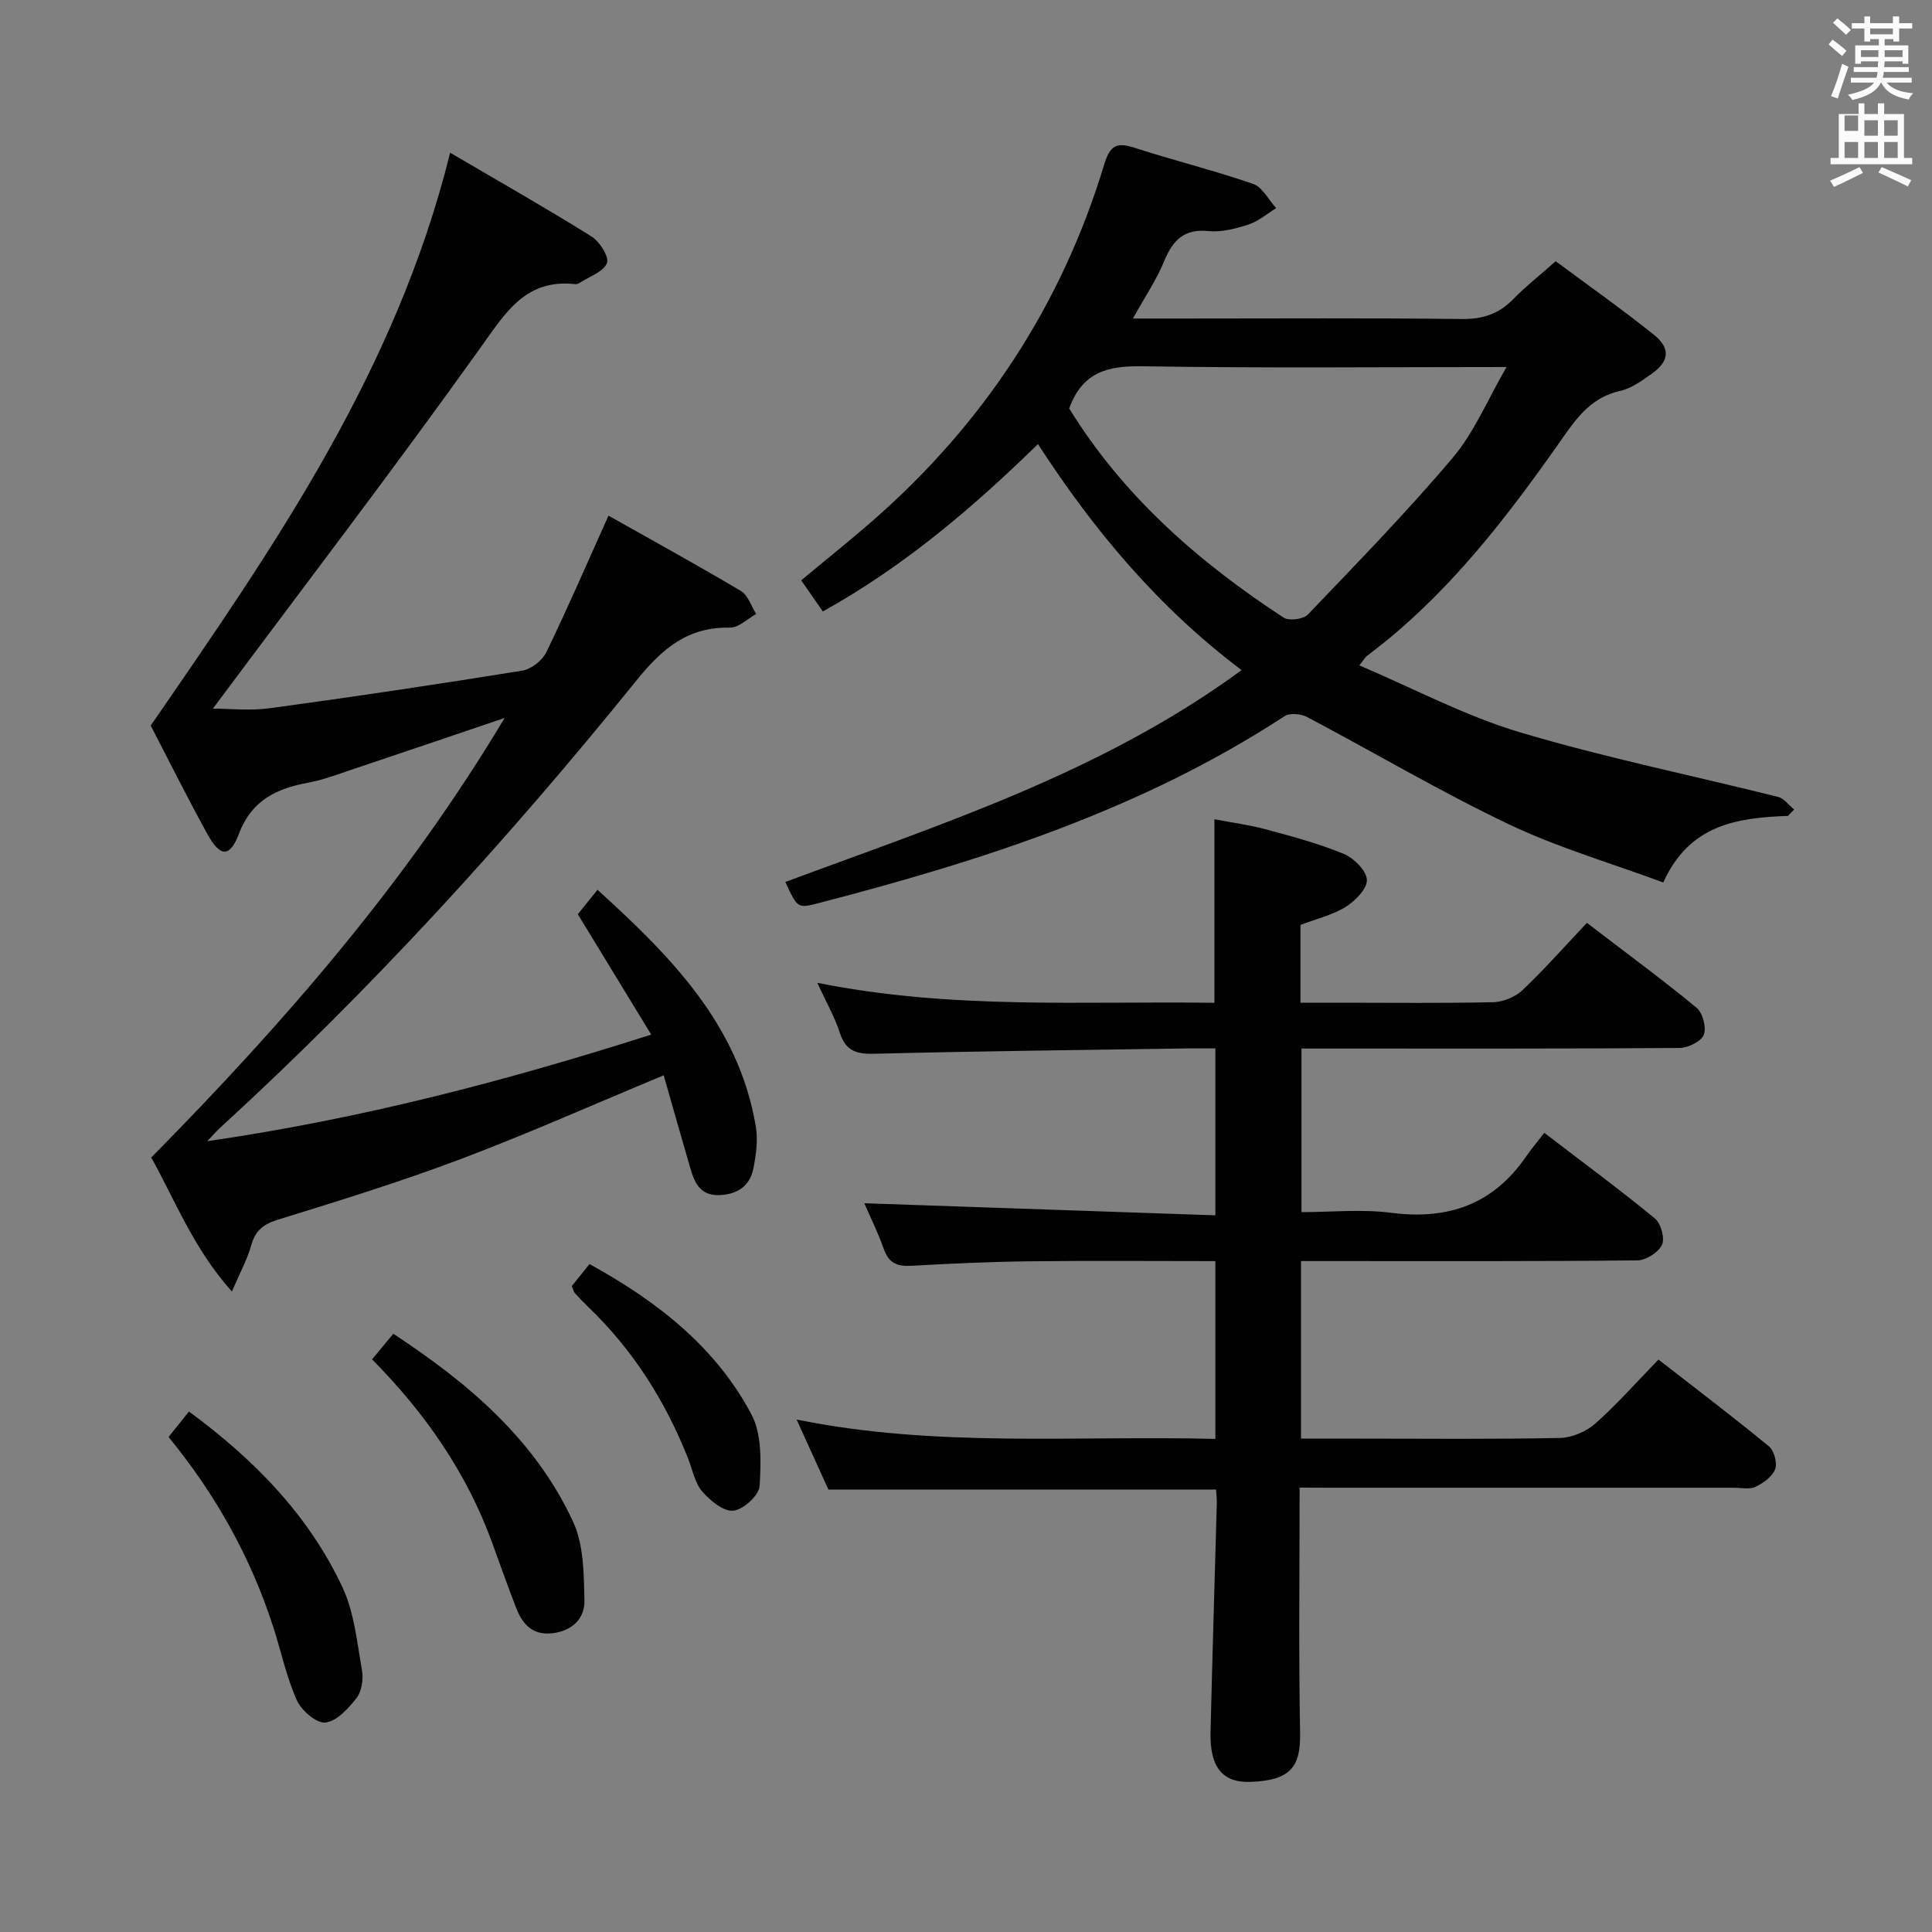 <svg enable-background="new 0 0 400 400" viewBox="0 0 400 400" xmlns="http://www.w3.org/2000/svg"><rect x="0" y="0" width="400" height="400" fill="#808080" stroke="none"/><path d="m378.6 9.2.8-1c.9.7 1.9 1.4 2.9 2.3l-.9 1.1c-1.1-.9-2-1.7-2.8-2.4zm.5 10.7c.9-2.1 1.6-4.3 2.3-6.7.4.2.8.4 1.3.6-.7 2.1-1.5 4.3-2.2 6.6zm.4-15.2.9-.9c1 .8 2 1.6 2.8 2.4l-1 1c-1-.9-1.9-1.8-2.7-2.5zm12.5-1.3h1.2v1.4h2.7v1.1h-2.7v2.7h-1.2v-.5h-1.8v1.3h4.9v3.8h-1.2v-.5h-3.7c0 .4-.1.9-.1 1.2h5.1v1h-5.2c0 .5-.1.9-.2 1.2h6v1h-5.2c1.1 1.3 2.9 2 5.5 2.2-.4.4-.7.8-.9 1.3-2.9-.5-4.8-1.6-5.7-3.5h-.1c-.8 1.7-2.7 2.9-5.9 3.6-.2-.4-.6-.8-.9-1.1 2.8-.6 4.6-1.4 5.4-2.5h-4.8v-1h5.3c.1-.3.2-.7.2-1.2h-4.9v-1h5c0-.4 0-.8.1-1.2h-3.6v.5h-1.2v-3.8h4.9v-1.3h-1.8v.5h-1.2v-2.7h-2.6v-1.1h2.6v-1.4h1.2v1.4h4.7v-1.4zm-6.7 8.4h3.6c0-.4 0-.9 0-1.4h-3.6zm1.9-4.7h4.7v-1.2h-4.7zm6.7 3.3h-3.7v1.4h3.7z" fill="#fafbfa"/><path d="m384.7 21.4h1.3v2.2h2.8v-2.2h1.3v2.2h4.1v9.1h1.7v1.3h-16.9v-1.3h1.7v-9.1h4.1v-2.2zm.3 13.2.7 1.2c-1.8.9-3.8 1.9-6 2.9-.2-.4-.5-.8-.8-1.3 2.4-1 4.4-2 6.1-2.8zm-3.1-7.5h2.8v-3.2h-2.8v4.2zm0 5.6h2.8v-3.3h-2.8zm4.1-4.6h2.8v-3.2h-2.8zm0 4.6h2.8v-3.3h-2.8zm3.6 1.9c2.1.9 4.1 1.8 6.1 2.7l-.7 1.3c-2.2-1.1-4.2-2-6.1-2.9zm3.3-9.7h-2.8v3.2h2.8zm-2.8 7.8h2.8v-3.3h-2.8z" fill="#fafbfa"/><g fill="#010000"><path d="m269.07 308c0 17.47-.21 34.13.1 50.77.13 7-1.91 9.83-10.23 10.15-5.92.23-8.48-3.12-8.31-10.34.37-15.8.87-31.6 1.3-47.41.02-.81-.09-1.63-.16-2.78-26.68 0-53.23 0-80.26 0-2-4.4-4.17-9.19-6.58-14.49 28.94 5.88 57.71 3.27 86.7 4.01 0-12.49 0-24.38 0-36.81-12.95 0-25.73-.11-38.5.04-8.14.09-16.29.47-24.42.93-2.86.16-4.67-.5-5.7-3.41-1.21-3.41-2.82-6.68-4.06-9.54 24.16.83 48.24 1.66 72.68 2.5 0-12.04 0-22.94 0-34.56-1.81 0-3.57-.02-5.33 0-21.8.33-43.61.56-65.41 1.11-3.73.09-5.83-.68-7.02-4.37-1.04-3.22-2.77-6.22-4.66-10.32 27.89 5.6 54.97 3.75 82.22 4.14 0-12.68 0-24.88 0-38 3.45.66 7.12 1.14 10.66 2.09 5.43 1.46 10.91 2.93 16.09 5.07 2.1.87 4.71 3.44 4.82 5.36.1 1.83-2.4 4.39-4.39 5.62-2.76 1.71-6.1 2.49-9.36 3.73v16.11h8.45c10.5 0 21 .13 31.49-.11 2.05-.05 4.53-1.08 6.02-2.49 4.57-4.33 8.74-9.07 13.34-13.93 8.06 6.17 15.55 11.67 22.7 17.57 1.28 1.06 2.09 4.11 1.5 5.6-.55 1.39-3.24 2.71-5.01 2.73-24.16.18-48.32.12-72.48.12-1.81 0-3.62 0-5.8 0v33.87c6.12 0 12.45-.66 18.6.14 11.75 1.52 21.06-1.75 27.87-11.61 1.14-1.64 2.43-3.18 3.8-4.95 8.25 6.32 15.73 11.83 22.9 17.73 1.25 1.03 2.1 4.12 1.46 5.47-.75 1.57-3.32 3.2-5.12 3.21-21.33.22-42.66.14-63.98.14-1.79 0-3.57 0-5.63 0v36.76h12.13c13.83 0 27.66.15 41.49-.14 2.48-.05 5.42-1.31 7.3-2.97 4.48-3.96 8.45-8.49 13.09-13.26 7.84 6.1 15.47 11.89 22.87 17.97 1.08.89 1.76 3.46 1.28 4.73-.58 1.54-2.45 2.88-4.07 3.65-1.23.59-2.94.19-4.44.19-27.99 0-55.99 0-83.98 0-1.82-.02-3.61-.02-5.96-.02z"/><path d="m370.2 168.92c-10.48.38-20.45 1.77-25.83 13.79-10.73-3.98-21.76-7.19-32-12.06-14.23-6.78-27.83-14.85-41.79-22.22-1.26-.67-3.57-.85-4.65-.14-29.62 19.37-62.75 29.95-96.6 38.73-4.21 1.09-4.24.97-6.73-4.42 32.44-12.06 65.56-22.66 94.46-43.86-17.35-13.08-30.59-28.95-42.16-46.79-13.57 13.23-27.67 25.26-44.54 34.65-1.44-2.08-2.82-4.05-4.48-6.45 5.11-4.26 10.15-8.27 14.99-12.51 22.82-20 38.91-44.45 47.72-73.51 1.17-3.86 2.43-4.78 6.18-3.57 8.18 2.64 16.55 4.71 24.67 7.51 1.94.67 3.2 3.29 4.78 5.02-1.89 1.16-3.65 2.71-5.7 3.38-2.65.87-5.59 1.64-8.29 1.37-5.08-.51-7.39 1.86-9.18 6.19-1.61 3.91-4.03 7.48-6.49 11.92h11.09c18.99 0 37.99-.13 56.98.1 4.31.05 7.64-1.02 10.63-4.08 2.54-2.61 5.42-4.87 8.83-7.89 6.88 5.11 13.78 9.98 20.36 15.25 3.48 2.79 3.15 5.5-.5 8.07-2.02 1.43-4.2 3.02-6.53 3.54-5.52 1.23-8.54 4.94-11.58 9.29-11.76 16.81-24.15 33.1-40.8 45.54-.37.27-.6.73-1.61 1.99 11.27 4.79 21.88 10.45 33.18 13.83 17.6 5.26 35.67 8.93 53.51 13.4 1.25.31 2.23 1.72 3.34 2.61-.44.43-.85.87-1.26 1.32zm-148.84-84.37c11.07 18.02 26.7 31.76 44.4 43.32 1.12.73 4.09.35 5.02-.64 10.2-10.67 20.53-21.25 30.04-32.52 4.43-5.25 7.16-11.94 11.09-18.72-26.1 0-50.73.25-75.36-.16-7-.1-12.37 1.02-15.19 8.72z"/><path d="m134.83 214.2c-5.31-8.71-10.14-16.62-15.2-24.92 1.07-1.33 2.38-2.96 4.08-5.06 15.24 13.86 29.22 27.93 32.77 49 .48 2.84.06 5.95-.53 8.82-.72 3.45-3.17 5.19-6.84 5.39-3.91.21-5.22-2.26-6.11-5.31-1.89-6.48-3.73-12.97-5.59-19.49-14.44 6-28.06 12.07-41.99 17.33-12.41 4.68-25.11 8.62-37.78 12.53-3.05.94-4.73 2.18-5.6 5.26-.83 2.95-2.34 5.7-4.03 9.65-8.01-8.98-11.84-19.08-16.7-27.75 27.63-27.99 53.02-57.25 73.16-91-10.63 3.6-21.26 7.21-31.9 10.78-2.83.95-5.66 2.03-8.57 2.57-6.61 1.22-11.84 3.55-14.53 10.63-1.9 4.99-3.91 4.82-6.53.06-4.32-7.84-8.31-15.87-11.74-22.47 25.79-37.35 50.81-73.49 62-118.6 10.3 6.04 19.9 11.49 29.26 17.33 1.69 1.05 3.7 4.24 3.2 5.52-.71 1.81-3.61 2.76-5.59 4.06-.27.18-.64.34-.94.3-10.3-1.15-14.44 5.87-19.63 13.13-18.08 25.29-36.98 50-55.42 74.75 3.2 0 7.61.49 11.87-.09 17.43-2.37 34.82-4.97 52.18-7.77 1.85-.3 4.14-2.09 4.97-3.8 4.34-8.93 8.28-18.05 12.88-28.29 9.12 5.14 18.36 10.21 27.41 15.59 1.48.88 2.14 3.14 3.18 4.77-1.81.99-3.63 2.85-5.41 2.82-8.75-.16-13.98 4.25-19.37 10.92-26.59 32.92-55.07 64.15-86.34 92.75-.58.53-1.09 1.14-2.54 2.66 31.73-4.61 61.42-12.34 91.92-22.07z"/><path d="m77.03 281.44c1.71-2.06 2.97-3.58 4.4-5.3 15.56 10.22 29.35 21.92 37.22 38.91 2.22 4.8 2.23 10.82 2.35 16.31.09 3.77-2.56 6.33-6.68 6.79-4.08.46-6.16-1.91-7.46-5.26-1.74-4.49-3.34-9.03-4.99-13.55-5.27-14.47-13.86-26.8-24.84-37.9z"/><path d="m34.9 297.52c1.43-1.79 2.66-3.32 4.22-5.28 13.45 9.88 24.75 21.39 31.78 36.38 2.46 5.23 3.01 11.4 4.05 17.21.32 1.82-.04 4.31-1.12 5.71-1.68 2.18-4.1 4.83-6.46 5.09-1.85.21-4.97-2.5-5.92-4.62-2.15-4.8-3.23-10.07-4.86-15.11-4.64-14.38-11.84-27.36-21.69-39.38z"/><path d="m118.38 266.27c1.19-1.48 2.32-2.88 3.67-4.56 13.9 7.65 26.07 17.07 33.52 31.11 2.2 4.14 1.99 9.9 1.7 14.85-.11 1.92-3.38 4.9-5.44 5.1s-4.84-2.1-6.47-4.01c-1.53-1.79-1.99-4.51-2.91-6.83-4.72-11.89-11.41-22.48-20.69-31.36-.96-.92-1.87-1.89-2.77-2.87-.2-.23-.26-.6-.61-1.43z"/></g></svg>
